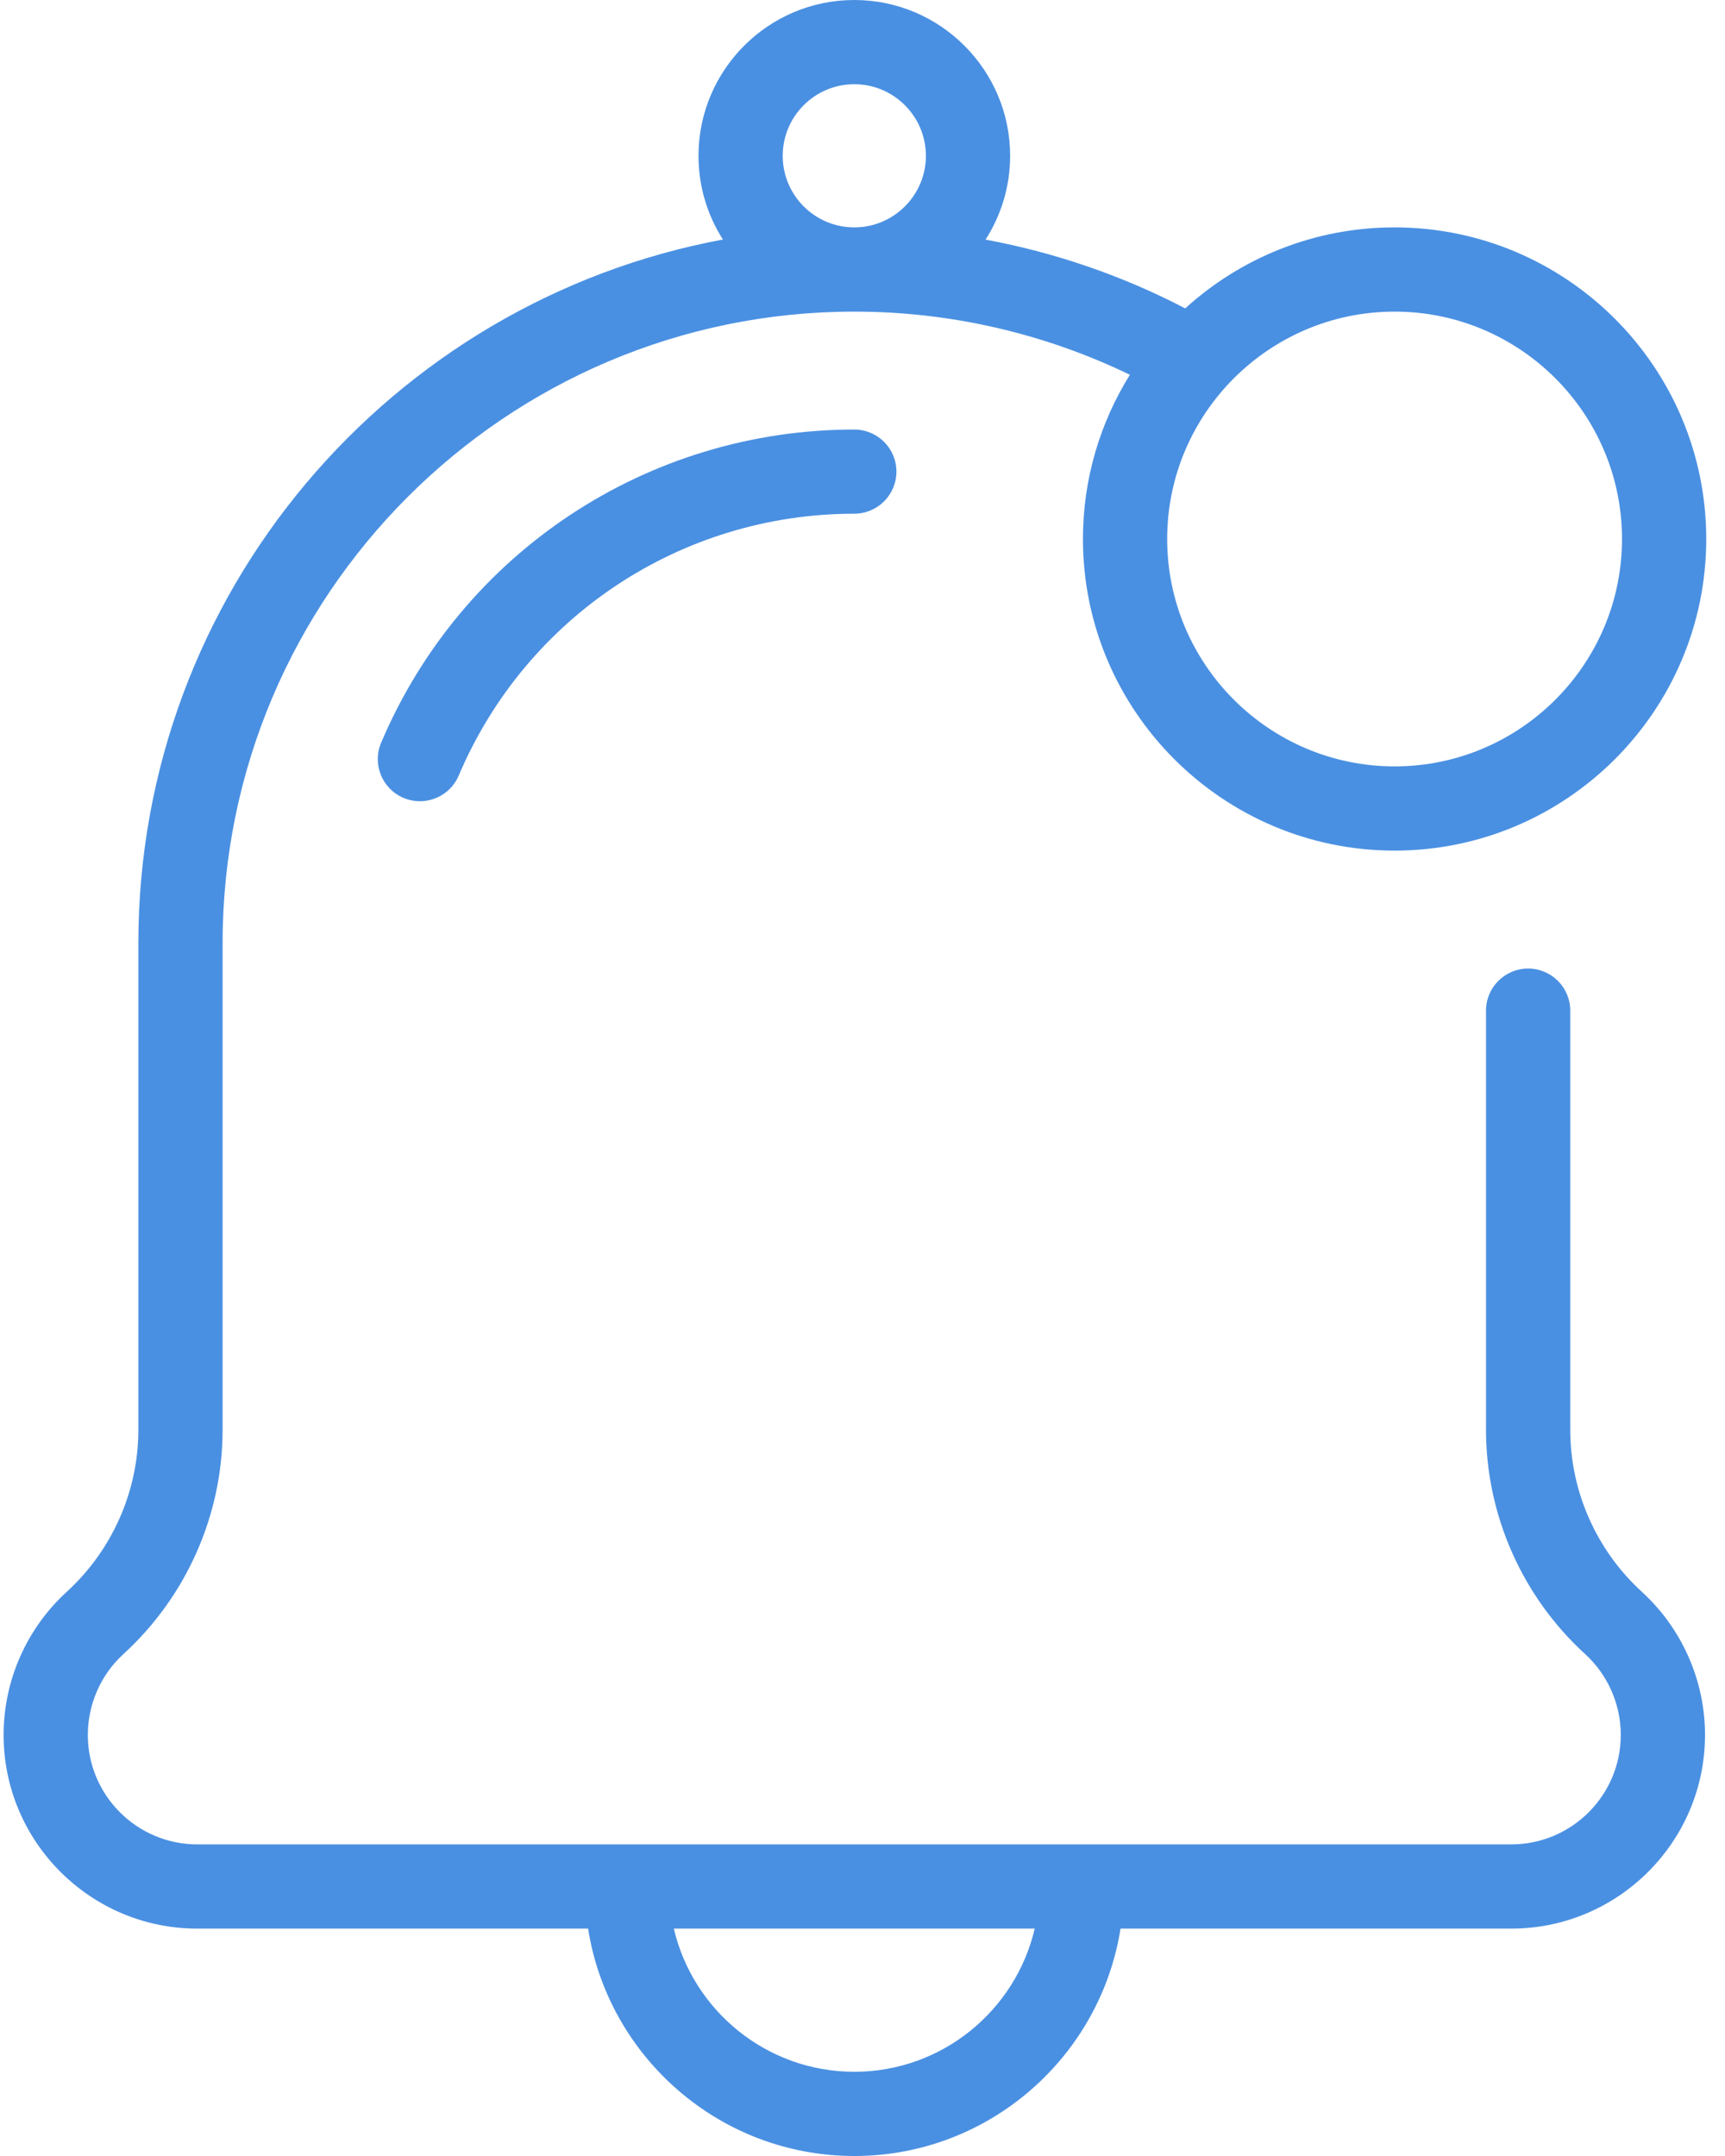
<svg width="24px" height="30px" viewBox="0 0 24 30" version="1.1" xmlns="http://www.w3.org/2000/svg" xmlns:xlink="http://www.w3.org/1999/xlink">
    <!-- Generator: Sketch 51.2 (57519) - http://www.bohemiancoding.com/sketch -->
    <desc>Created with Sketch.</desc>
    <defs></defs>
    <g id="Symbols" stroke="none" stroke-width="1" fill="none" fill-rule="evenodd">
        <g id="ico_notificacion" transform="translate(-3, 0)" fill="#4A90E2" fill-rule="nonzero">
            <g id="notification" transform="translate(3, 0)">
                <path d="M22.845,22.151 C22.21,21.572 21.847,20.75 21.847,19.896 L21.847,14.062 C21.847,13.739 21.584,13.477 21.261,13.477 C20.937,13.477 20.675,13.739 20.675,14.062 L20.675,19.896 C20.675,21.078 21.177,22.215 22.054,23.016 C22.369,23.304 22.55,23.714 22.55,24.141 C22.55,24.981 21.866,25.664 21.026,25.664 L2.745,25.664 C1.905,25.664 1.222,24.981 1.222,24.141 C1.222,23.714 1.402,23.304 1.717,23.016 C2.594,22.215 3.097,21.078 3.097,19.896 L3.097,13.125 C3.097,8.279 7.039,4.336 11.886,4.336 C13.219,4.336 14.531,4.639 15.72,5.215 C15.307,5.879 15.067,6.662 15.067,7.5 C15.067,9.891 17.013,11.836 19.403,11.836 C21.794,11.836 23.739,9.891 23.739,7.5 C23.739,5.109 21.794,3.164 19.403,3.164 C18.283,3.164 17.26,3.591 16.49,4.291 C15.617,3.836 14.68,3.514 13.712,3.334 C13.928,2.997 14.054,2.597 14.054,2.168 C14.054,0.973 13.081,0 11.886,0 C10.69,0 9.718,0.973 9.718,2.168 C9.718,2.596 9.843,2.996 10.058,3.333 C5.436,4.193 1.925,8.256 1.925,13.125 L1.925,19.896 C1.925,20.75 1.561,21.572 0.927,22.151 C0.369,22.661 0.05,23.386 0.05,24.141 C0.05,25.627 1.259,26.836 2.745,26.836 L8.182,26.836 C8.464,28.626 10.017,30 11.886,30 C13.754,30 15.307,28.626 15.59,26.836 L21.026,26.836 C22.512,26.836 23.722,25.627 23.722,24.141 C23.722,23.386 23.402,22.661 22.845,22.151 Z M19.403,4.336 C21.148,4.336 22.567,5.755 22.567,7.5 C22.567,9.245 21.148,10.664 19.403,10.664 C17.659,10.664 16.239,9.245 16.239,7.5 C16.239,5.755 17.659,4.336 19.403,4.336 Z M11.886,1.172 C12.435,1.172 12.882,1.619 12.882,2.168 C12.882,2.717 12.435,3.164 11.886,3.164 C11.336,3.164 10.89,2.717 10.89,2.168 C10.89,1.619 11.336,1.172 11.886,1.172 Z M11.886,28.828 C10.666,28.828 9.642,27.976 9.375,26.836 L14.396,26.836 C14.13,27.976 13.106,28.828 11.886,28.828 Z" id="Shape"></path>
                <path d="M11.886,5.977 C9.01,5.977 6.426,7.687 5.303,10.334 C5.176,10.631 5.315,10.975 5.613,11.102 C5.688,11.134 5.766,11.149 5.842,11.149 C6.07,11.149 6.287,11.015 6.382,10.792 C7.321,8.578 9.482,7.148 11.886,7.148 C12.209,7.148 12.472,6.886 12.472,6.562 C12.472,6.239 12.209,5.977 11.886,5.977 Z" id="Shape"></path>
            </g>
        </g>
    </g>
</svg>